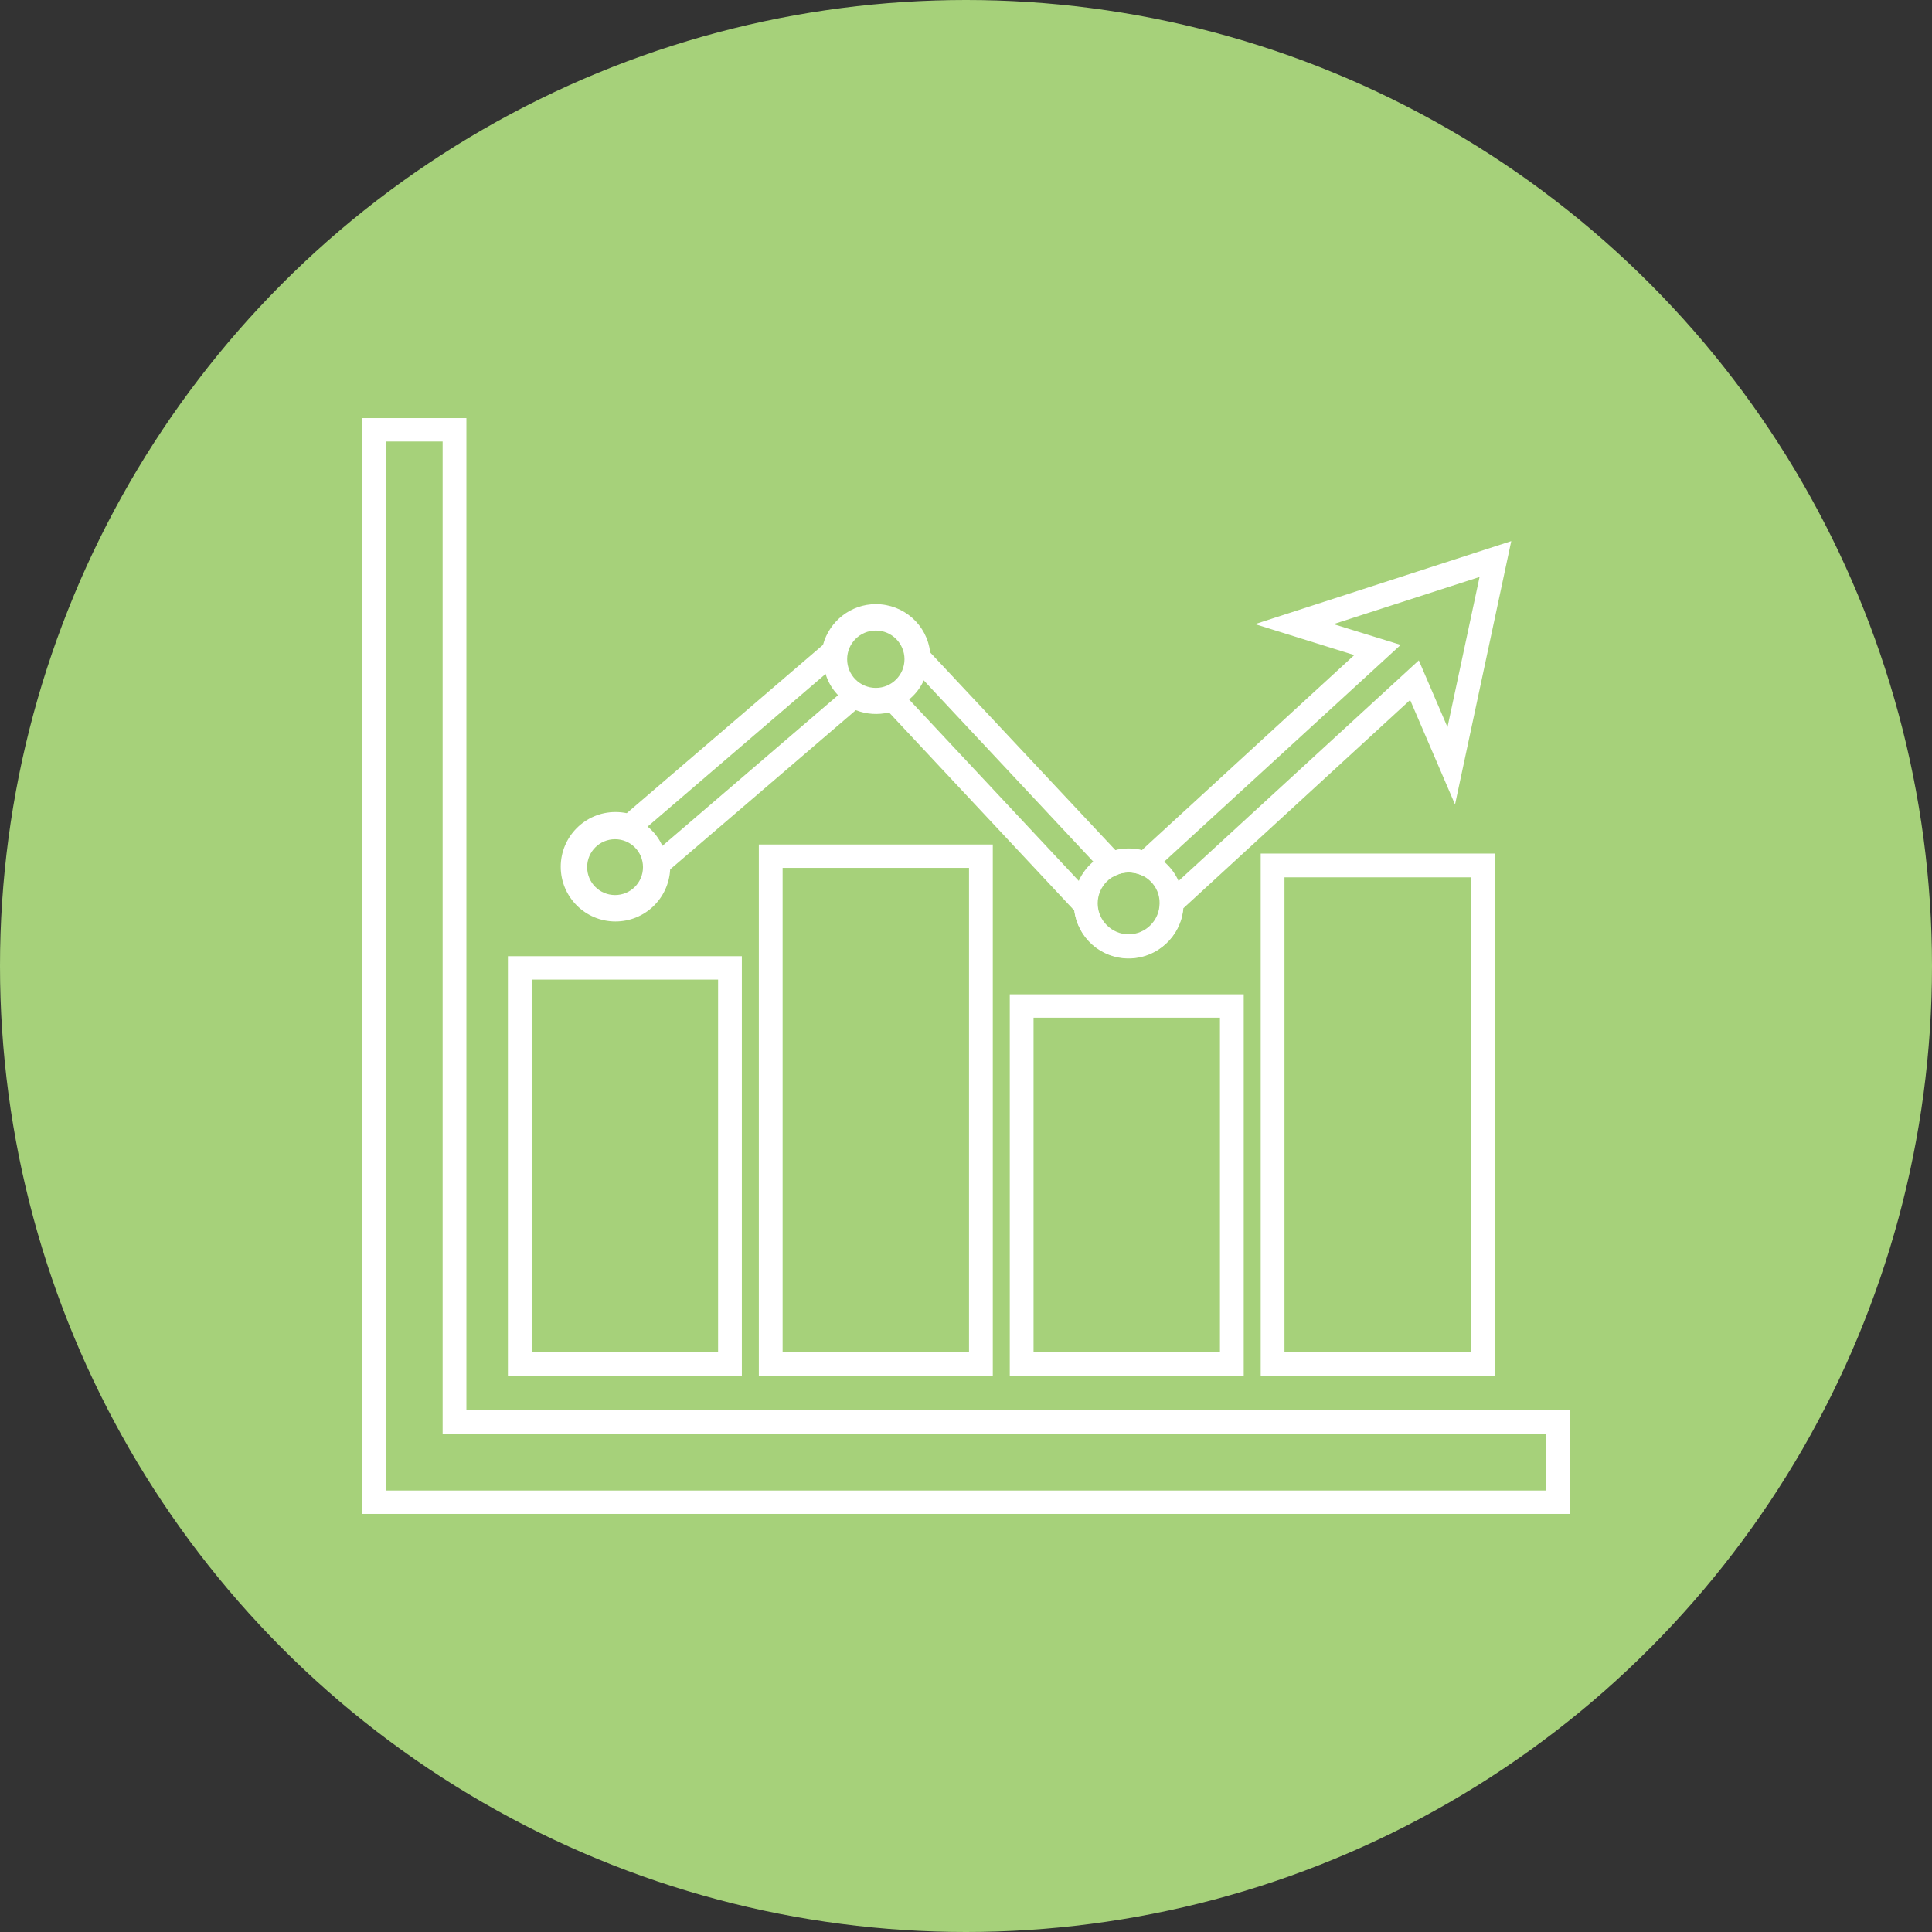 <?xml version="1.0" ?><svg id="Layer_1" style="enable-background:new 0 0 512 512;" version="1.1" viewBox="0 0 512 512" xml:space="preserve" xmlns="http://www.w3.org/2000/svg" xmlns:xlink="http://www.w3.org/1999/xlink"><rect x="0" y="0" width="512" height="512" fill="#333333" stroke="none"/><style type="text/css">
	.st0{fill:#A6D17A;}
	.st1{fill:#FFFFFF;}
</style><g id="XMLID_4776_"><circle class="st0" cx="256" cy="256" id="XMLID_4752_" r="256"/><g id="XMLID_4460_"><g id="XMLID_4520_"><path class="st1" d="M396.1,364.7h-62V226.2h62V364.7z M340.4,358.4h49.4V232.5h-49.4V358.4z" id="XMLID_5321_"/></g><g id="XMLID_4519_"><path class="st1" d="M329.6,364.7h-62V263.5h62V364.7z M273.9,358.4h49.4v-88.7h-49.4V358.4z" id="XMLID_5318_"/></g><g id="XMLID_4518_"><path class="st1" d="M196.6,364.7h-62V253.4h62V364.7z M140.9,358.4h49.4v-98.8h-49.4V358.4z" id="XMLID_5315_"/></g><g id="XMLID_4517_"><path class="st1" d="M263.1,364.7h-62V223.8h62V364.7z M207.4,358.4h49.4V230h-49.4V358.4z" id="XMLID_5312_"/></g><g id="XMLID_4502_"><g id="XMLID_4516_"><path class="st1" d="M299.1,254c-7.4,0-13.5-5.5-14.4-12.7l-49.1-52.5c-2.9,0.7-6,0.5-8.8-0.6l-49.2,42.2      c-0.4,7.7-6.7,13.8-14.5,13.8c-8,0-14.5-6.5-14.5-14.5c0-8,6.5-14.5,14.5-14.5c1,0,2,0.1,3,0.3l52-44.6      c1.7-6.3,7.4-10.8,14-10.8c7.4,0,13.6,5.5,14.4,12.8l49.1,52.4c2.3-0.6,4.7-0.6,7,0l56.3-51.7l-26.3-8.2l67.9-22l-14.9,69.8      l-11.9-27.7l-60.1,55.2C313,248.1,306.7,254,299.1,254z M237.3,181.5l53.5,57.2l0,1.2c0.2,4.4,3.8,7.9,8.3,7.9      c4.5,0,8.2-3.7,8.3-8.2c0-0.1,0-0.1,0-0.2l0-1.4l68.6-63l7.6,17.7l8.5-39.8l-38.7,12.5l17.8,5.5L304,232.5l-1.8-0.7      c-2.1-0.8-4.3-0.8-6.3,0.1l-2,0.9l-53.5-57.2l0-1.2c-0.2-4.5-3.8-8-8.3-8c-4,0-7.4,2.8-8.1,6.8l-0.2,1.1l-56.3,48.3l-1.7-0.6      c-0.9-0.3-1.8-0.5-2.7-0.5c-4.6,0-8.3,3.7-8.3,8.3c0,4.6,3.7,8.3,8.3,8.3c4.6,0,8.3-3.7,8.3-8.3c0-0.1,0-0.2,0-0.3l-0.1-1.7      l54.8-47l1.9,1.1c2.3,1.3,5.1,1.5,7.4,0.5L237.3,181.5z" id="XMLID_5309_"/></g><g id="XMLID_4511_"><path class="st1" d="M299.1,253.9c-8,0-14.5-6.5-14.5-14.5c0-8,6.5-14.5,14.5-14.5c8,0,14.5,6.5,14.5,14.5      C313.6,247.4,307.1,253.9,299.1,253.9z M299.1,231.2c-4.5,0-8.2,3.7-8.2,8.2c0,4.5,3.7,8.2,8.2,8.2c4.5,0,8.2-3.7,8.2-8.2      C307.4,234.9,303.7,231.2,299.1,231.2z" id="XMLID_5306_"/></g><g id="XMLID_4509_"><path class="st1" d="M232.1,188.5c-7.6,0-13.9-6.2-13.9-13.9s6.2-13.9,13.9-13.9S246,167,246,174.7      S239.7,188.5,232.1,188.5z M232.1,167.1c-4.2,0-7.6,3.4-7.6,7.6s3.4,7.6,7.6,7.6c4.2,0,7.6-3.4,7.6-7.6S236.3,167.1,232.1,167.1      z" id="XMLID_5303_"/></g><g id="XMLID_4504_"><path class="st1" d="M163,243.4c-7.5,0-13.7-6.1-13.7-13.7c0-7.5,6.1-13.7,13.7-13.7c7.5,0,13.7,6.1,13.7,13.7      C176.7,237.3,170.6,243.4,163,243.4z M163,222.4c-4.1,0-7.4,3.3-7.4,7.4c0,4.1,3.3,7.4,7.4,7.4c4.1,0,7.4-3.3,7.4-7.4      C170.4,225.7,167.1,222.4,163,222.4z" id="XMLID_5300_"/></g></g><g id="XMLID_4475_"><path class="st1" d="M416,401.2H96V110.8h27.6v262.9H416V401.2z M102.3,395h307.5v-15H117.3V117h-15V395z" id="XMLID_5297_"/></g></g></g></svg>